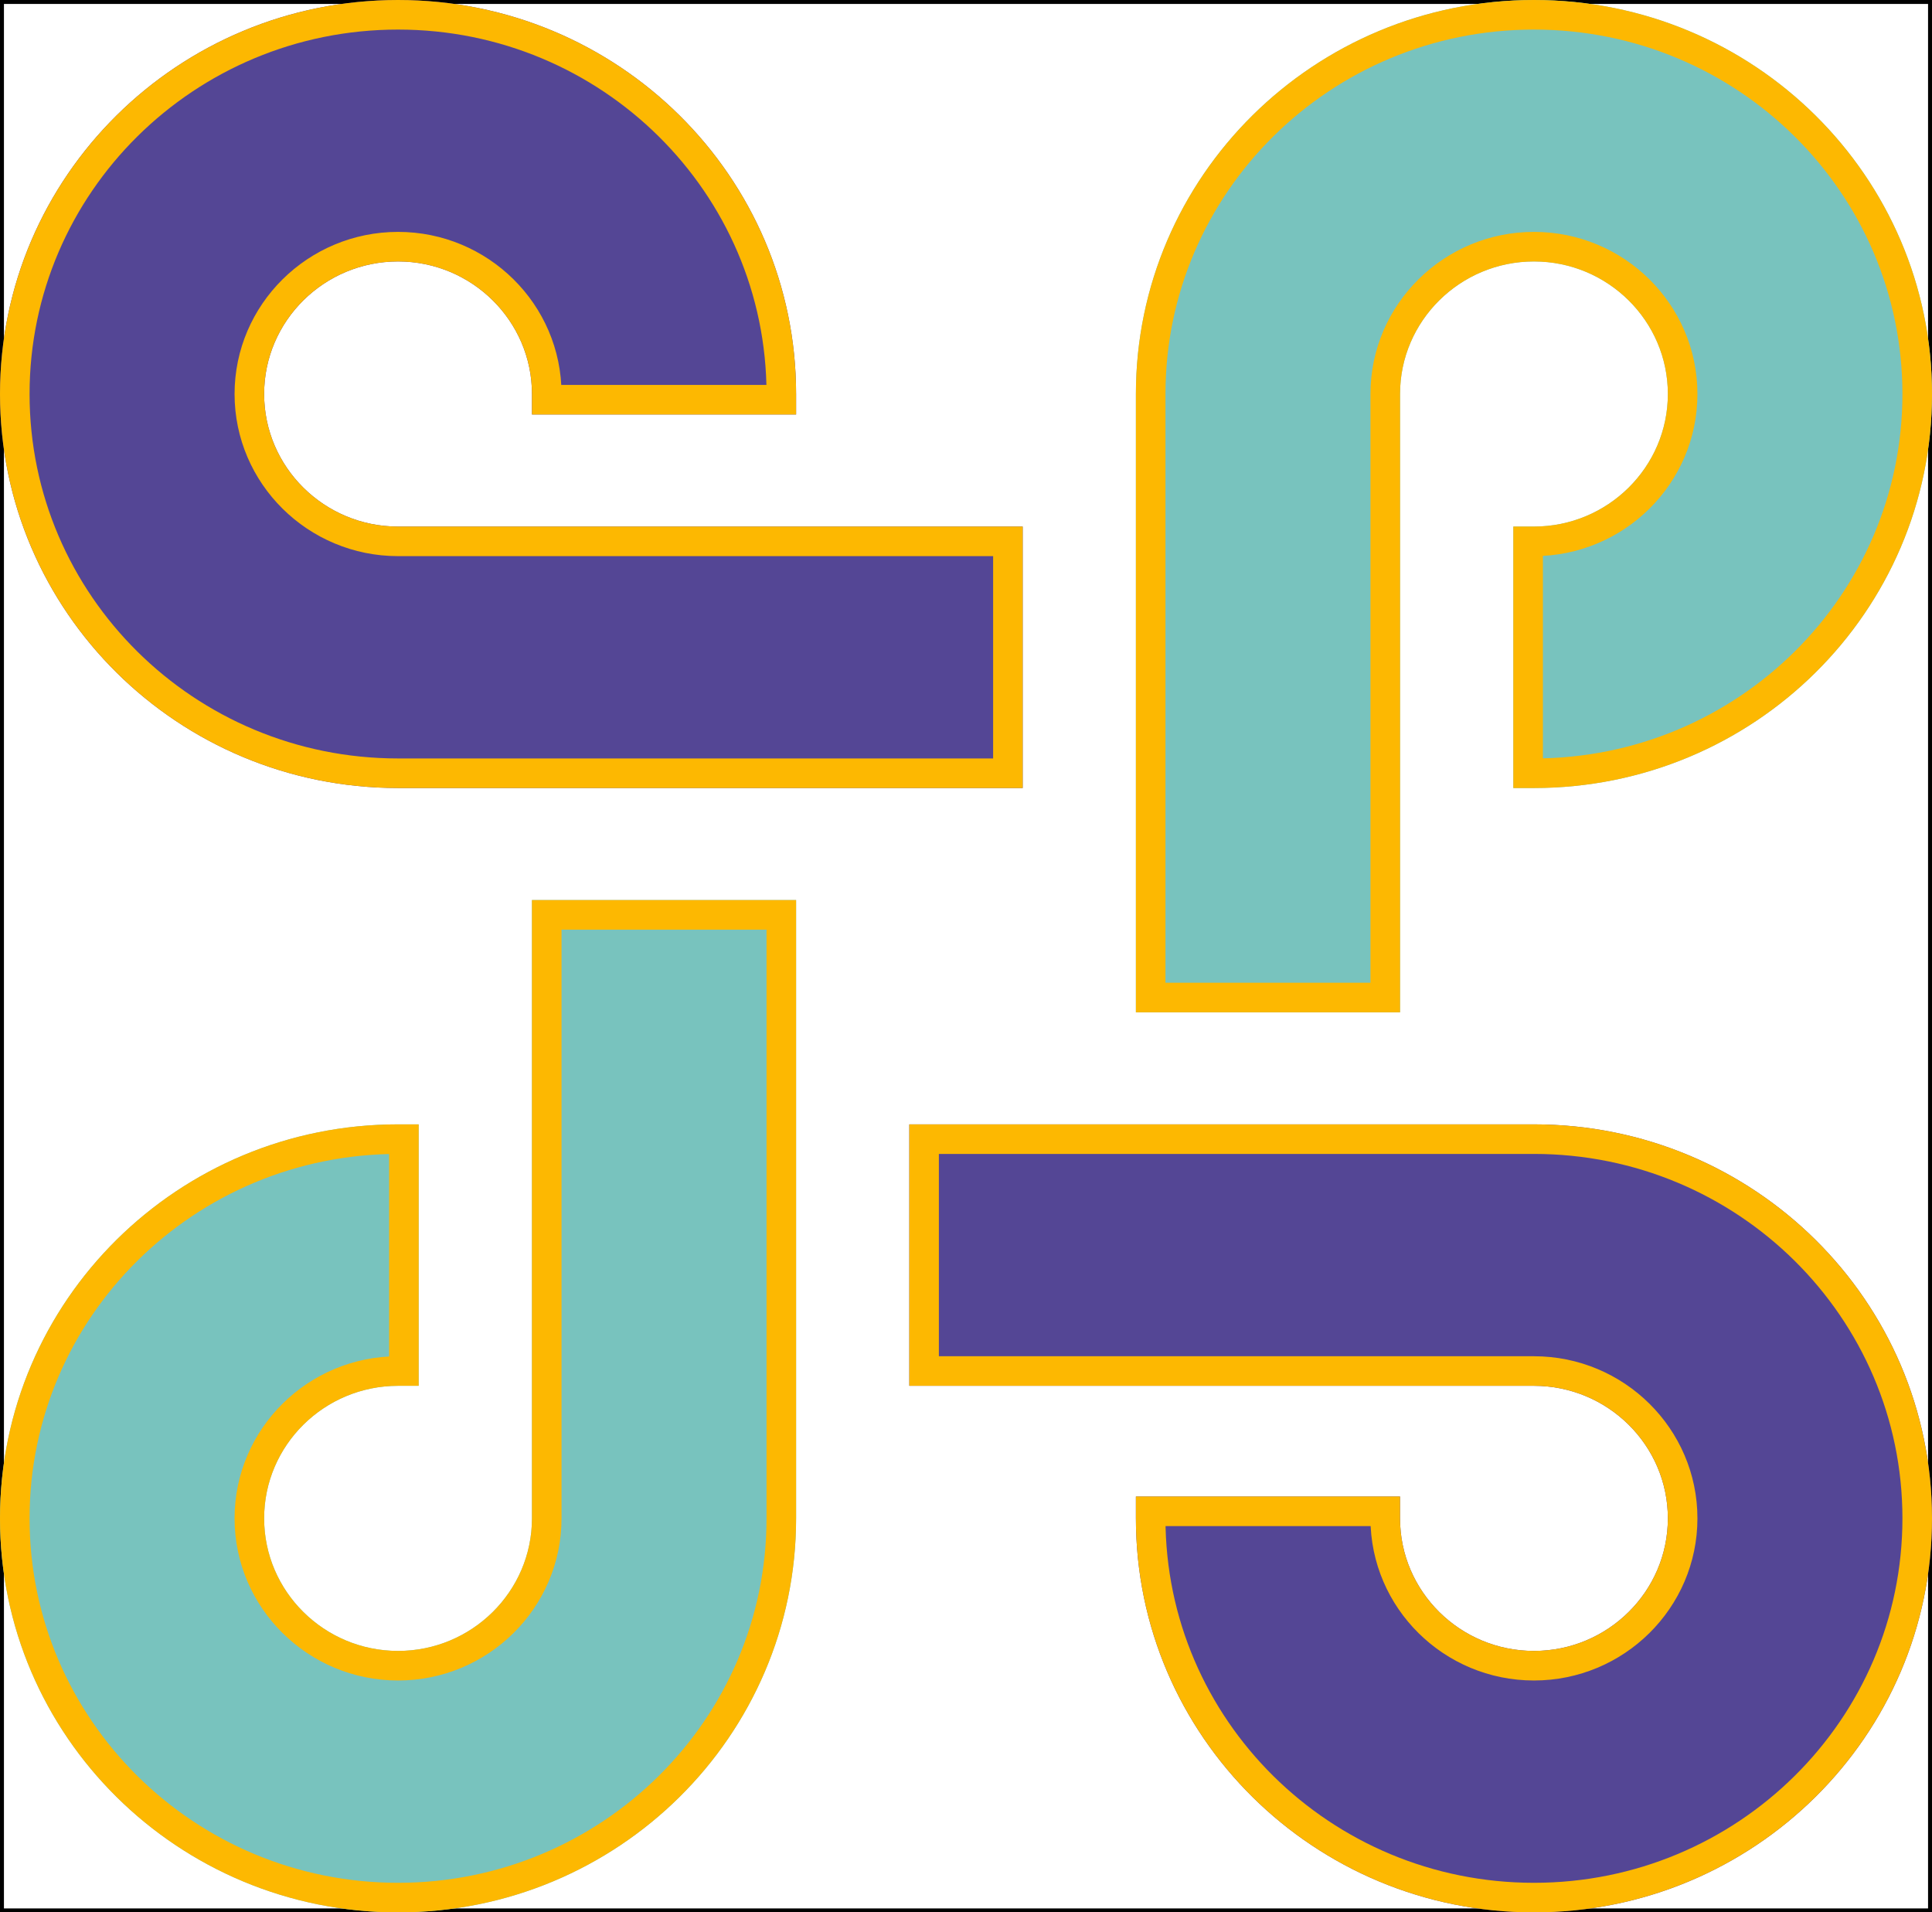 <svg width="490" height="485" viewBox="0 0 490 485" fill="none" xmlns="http://www.w3.org/2000/svg">
<path d="M489.5 0.5V484.5H0.5V0.5H489.5Z" stroke="black"/>
<path fill-rule="evenodd" clip-rule="evenodd" d="M100.955 418.691C119.683 418.691 134.918 403.611 134.918 385.075V228.268H201.911V385.075C201.911 440.262 156.712 485 100.955 485C45.2 485 0 440.262 0 385.075C0 329.888 45.2 285.15 100.955 285.15H106.185V351.458H100.955C82.228 351.458 66.992 366.539 66.992 385.075C66.992 403.611 82.228 418.691 100.955 418.691Z" fill="#78C3BE"/>
<path d="M355.082 99.925C355.082 81.389 370.317 66.309 389.045 66.309C407.772 66.309 423.008 81.389 423.008 99.925C423.008 118.461 407.772 133.542 389.045 133.542H383.815V199.85H389.045C444.8 199.85 490 155.112 490 99.925C490 44.738 444.8 0 389.045 0C333.288 0 288.089 44.738 288.089 99.925V256.732H355.082V99.925Z" fill="#78C3BE"/>
<path d="M100.955 0C45.2 0 0 44.738 0 99.925C0 155.112 45.2 199.85 100.955 199.85H259.378V133.542H100.955C82.228 133.542 66.992 118.461 66.992 99.925C66.992 81.389 82.228 66.309 100.955 66.309C119.683 66.309 134.918 81.389 134.918 99.925V105.124H201.911V99.925C201.911 44.738 156.712 0 100.955 0Z" fill="#544695"/>
<path d="M389.045 285.15H230.622V351.458H389.045C407.772 351.458 423.008 366.539 423.008 385.075C423.008 403.611 407.772 418.691 389.045 418.691C370.317 418.691 355.082 403.611 355.082 385.075V379.534H288.089V385.075C288.089 440.262 333.289 485 389.045 485C444.8 485 490 440.262 490 385.075C490 329.888 444.8 285.15 389.045 285.15Z" fill="#544695"/>
<path d="M198.16 232.019V385.075C198.16 438.155 154.677 481.25 100.955 481.25C47.234 481.25 3.75 438.154 3.75 385.075C3.75 331.996 47.234 288.9 100.955 288.899H102.435V347.708H100.955C80.193 347.708 63.242 364.432 63.242 385.075C63.242 405.718 80.193 422.441 100.955 422.441C121.717 422.441 138.668 405.718 138.668 385.075V232.019H198.16ZM389.045 288.899C442.766 288.9 486.25 331.996 486.25 385.075C486.25 438.154 442.766 481.25 389.045 481.25C335.324 481.25 291.84 438.155 291.84 385.075V383.284H351.332V385.075C351.332 405.718 368.283 422.441 389.045 422.441C409.807 422.441 426.758 405.718 426.758 385.075C426.758 364.432 409.807 347.708 389.045 347.708H234.371V288.899H389.045ZM389.045 3.75C442.766 3.75 486.25 46.846 486.25 99.925C486.25 153.004 442.766 196.1 389.045 196.101H387.565V137.292H389.045C409.807 137.292 426.758 120.568 426.758 99.925C426.758 79.282 409.807 62.559 389.045 62.559C368.283 62.559 351.332 79.282 351.332 99.925V252.981H291.84V99.925C291.84 46.845 335.323 3.75 389.045 3.75ZM100.955 3.75C154.677 3.75 198.16 46.845 198.16 99.925V101.374H138.668V99.925C138.668 79.282 121.717 62.559 100.955 62.559C80.193 62.559 63.242 79.282 63.242 99.925C63.242 120.568 80.193 137.292 100.955 137.292H255.629V196.101H100.955C47.234 196.1 3.75 153.004 3.75 99.925C3.75 46.846 47.234 3.75 100.955 3.75Z" stroke="#FDB801" stroke-width="7.5"/>
</svg>
